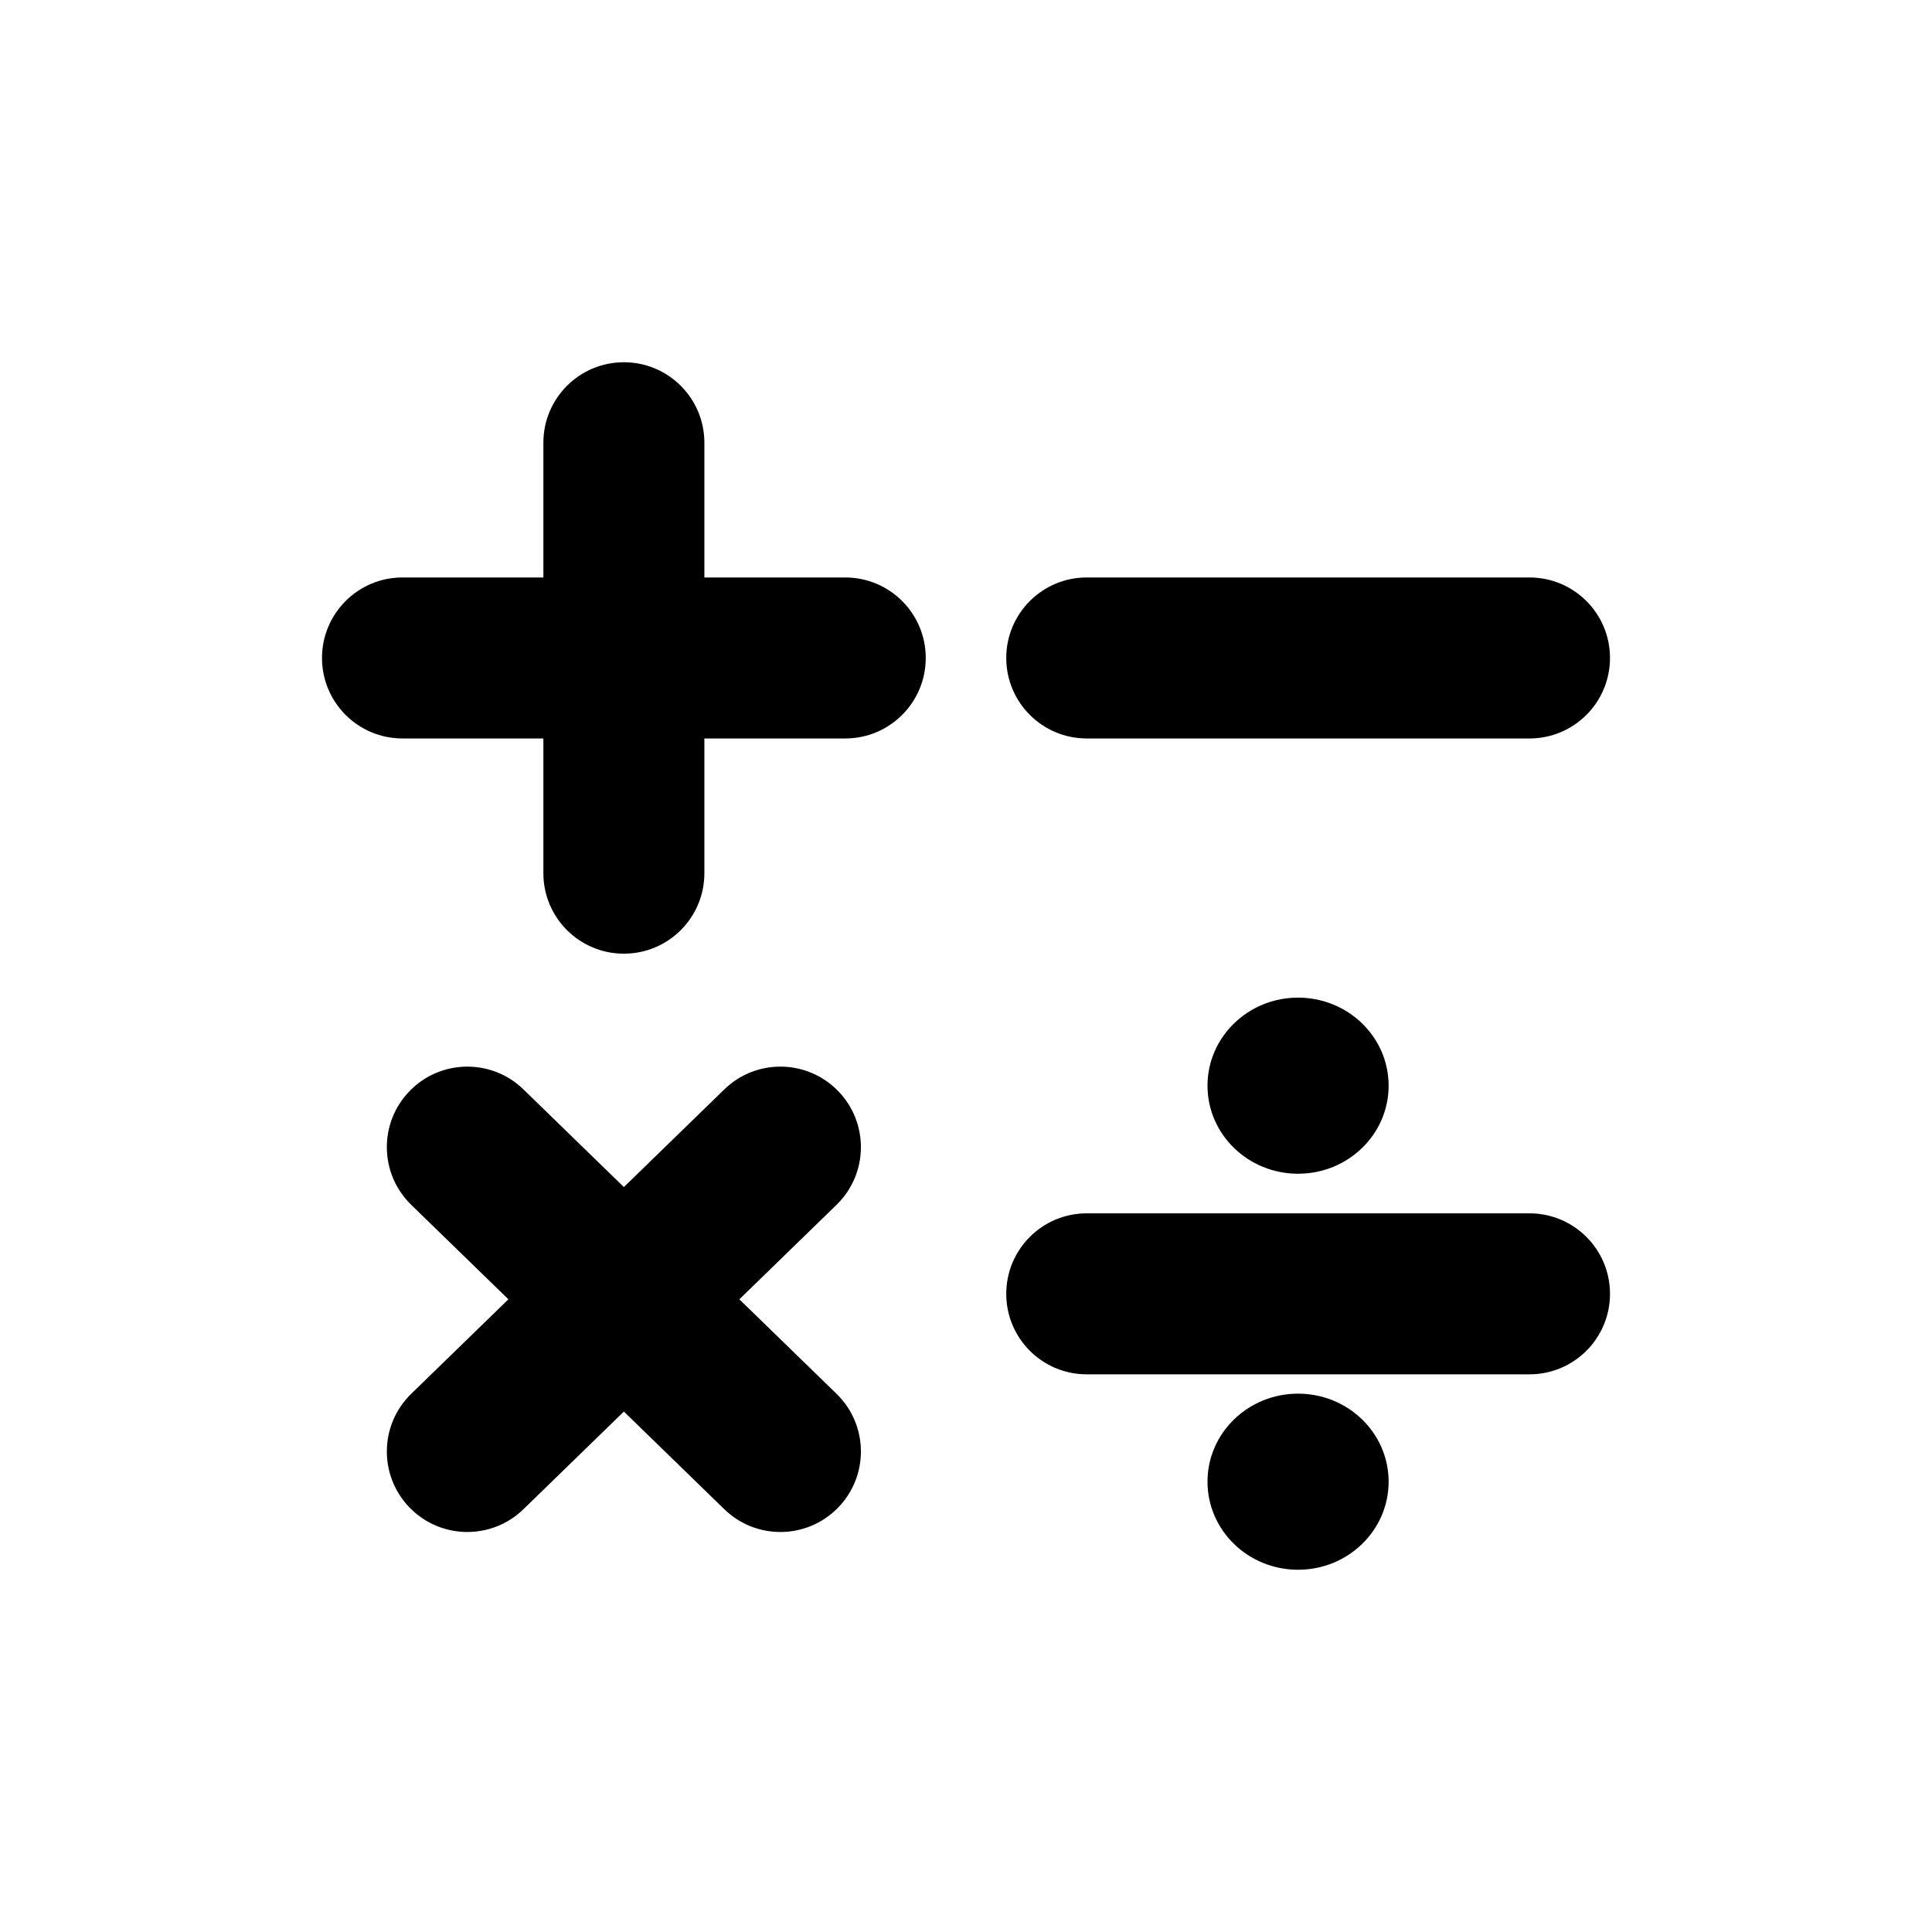 <svg width="48" height="48" viewBox="0 0 48 48" fill="none" xmlns="http://www.w3.org/2000/svg">
<path d="M17.5 11C17.5 9.895 16.605 9 15.5 9C14.395 9 13.5 9.895 13.5 11V14.347H10C8.895 14.347 8 15.243 8 16.347C8 17.451 8.895 18.347 10 18.347H13.5V21.694C13.5 22.799 14.395 23.694 15.5 23.694C16.605 23.694 17.5 22.799 17.5 21.694V18.347H21C22.105 18.347 23 17.451 23 16.347C23 15.243 22.105 14.347 21 14.347H17.5V11Z" fill="black"/>
<path d="M27 14.347C25.895 14.347 25 15.243 25 16.347C25 17.451 25.895 18.347 27 18.347H38C39.105 18.347 40 17.451 40 16.347C40 15.243 39.105 14.347 38 14.347H27Z" fill="black"/>
<path d="M25 32.145C25 31.041 25.895 30.145 27 30.145H38C39.105 30.145 40 31.041 40 32.145C40 33.25 39.105 34.145 38 34.145H27C25.895 34.145 25 33.25 25 32.145Z" fill="black"/>
<path d="M32.25 29.161C33.493 29.161 34.5 28.182 34.5 26.974C34.5 25.765 33.493 24.786 32.25 24.786C31.007 24.786 30 25.765 30 26.974C30 28.182 31.007 29.161 32.25 29.161Z" fill="black"/>
<path d="M34.5 36.812C34.5 38.021 33.493 39 32.25 39C31.007 39 30 38.021 30 36.812C30 35.604 31.007 34.625 32.25 34.625C33.493 34.625 34.5 35.604 34.5 36.812Z" fill="black"/>
<path d="M13.005 27.066C12.213 26.296 10.947 26.314 10.177 27.106C9.407 27.898 9.425 29.164 10.217 29.934L12.631 32.281L10.217 34.628C9.425 35.398 9.407 36.664 10.177 37.456C10.947 38.248 12.213 38.266 13.005 37.496L15.5 35.07L17.995 37.496C18.787 38.266 20.053 38.248 20.823 37.456C21.593 36.664 21.575 35.398 20.783 34.628L18.369 32.281L20.783 29.934C21.575 29.164 21.593 27.898 20.823 27.106C20.053 26.314 18.787 26.296 17.995 27.066L15.5 29.492L13.005 27.066Z" fill="black"/>
</svg>

